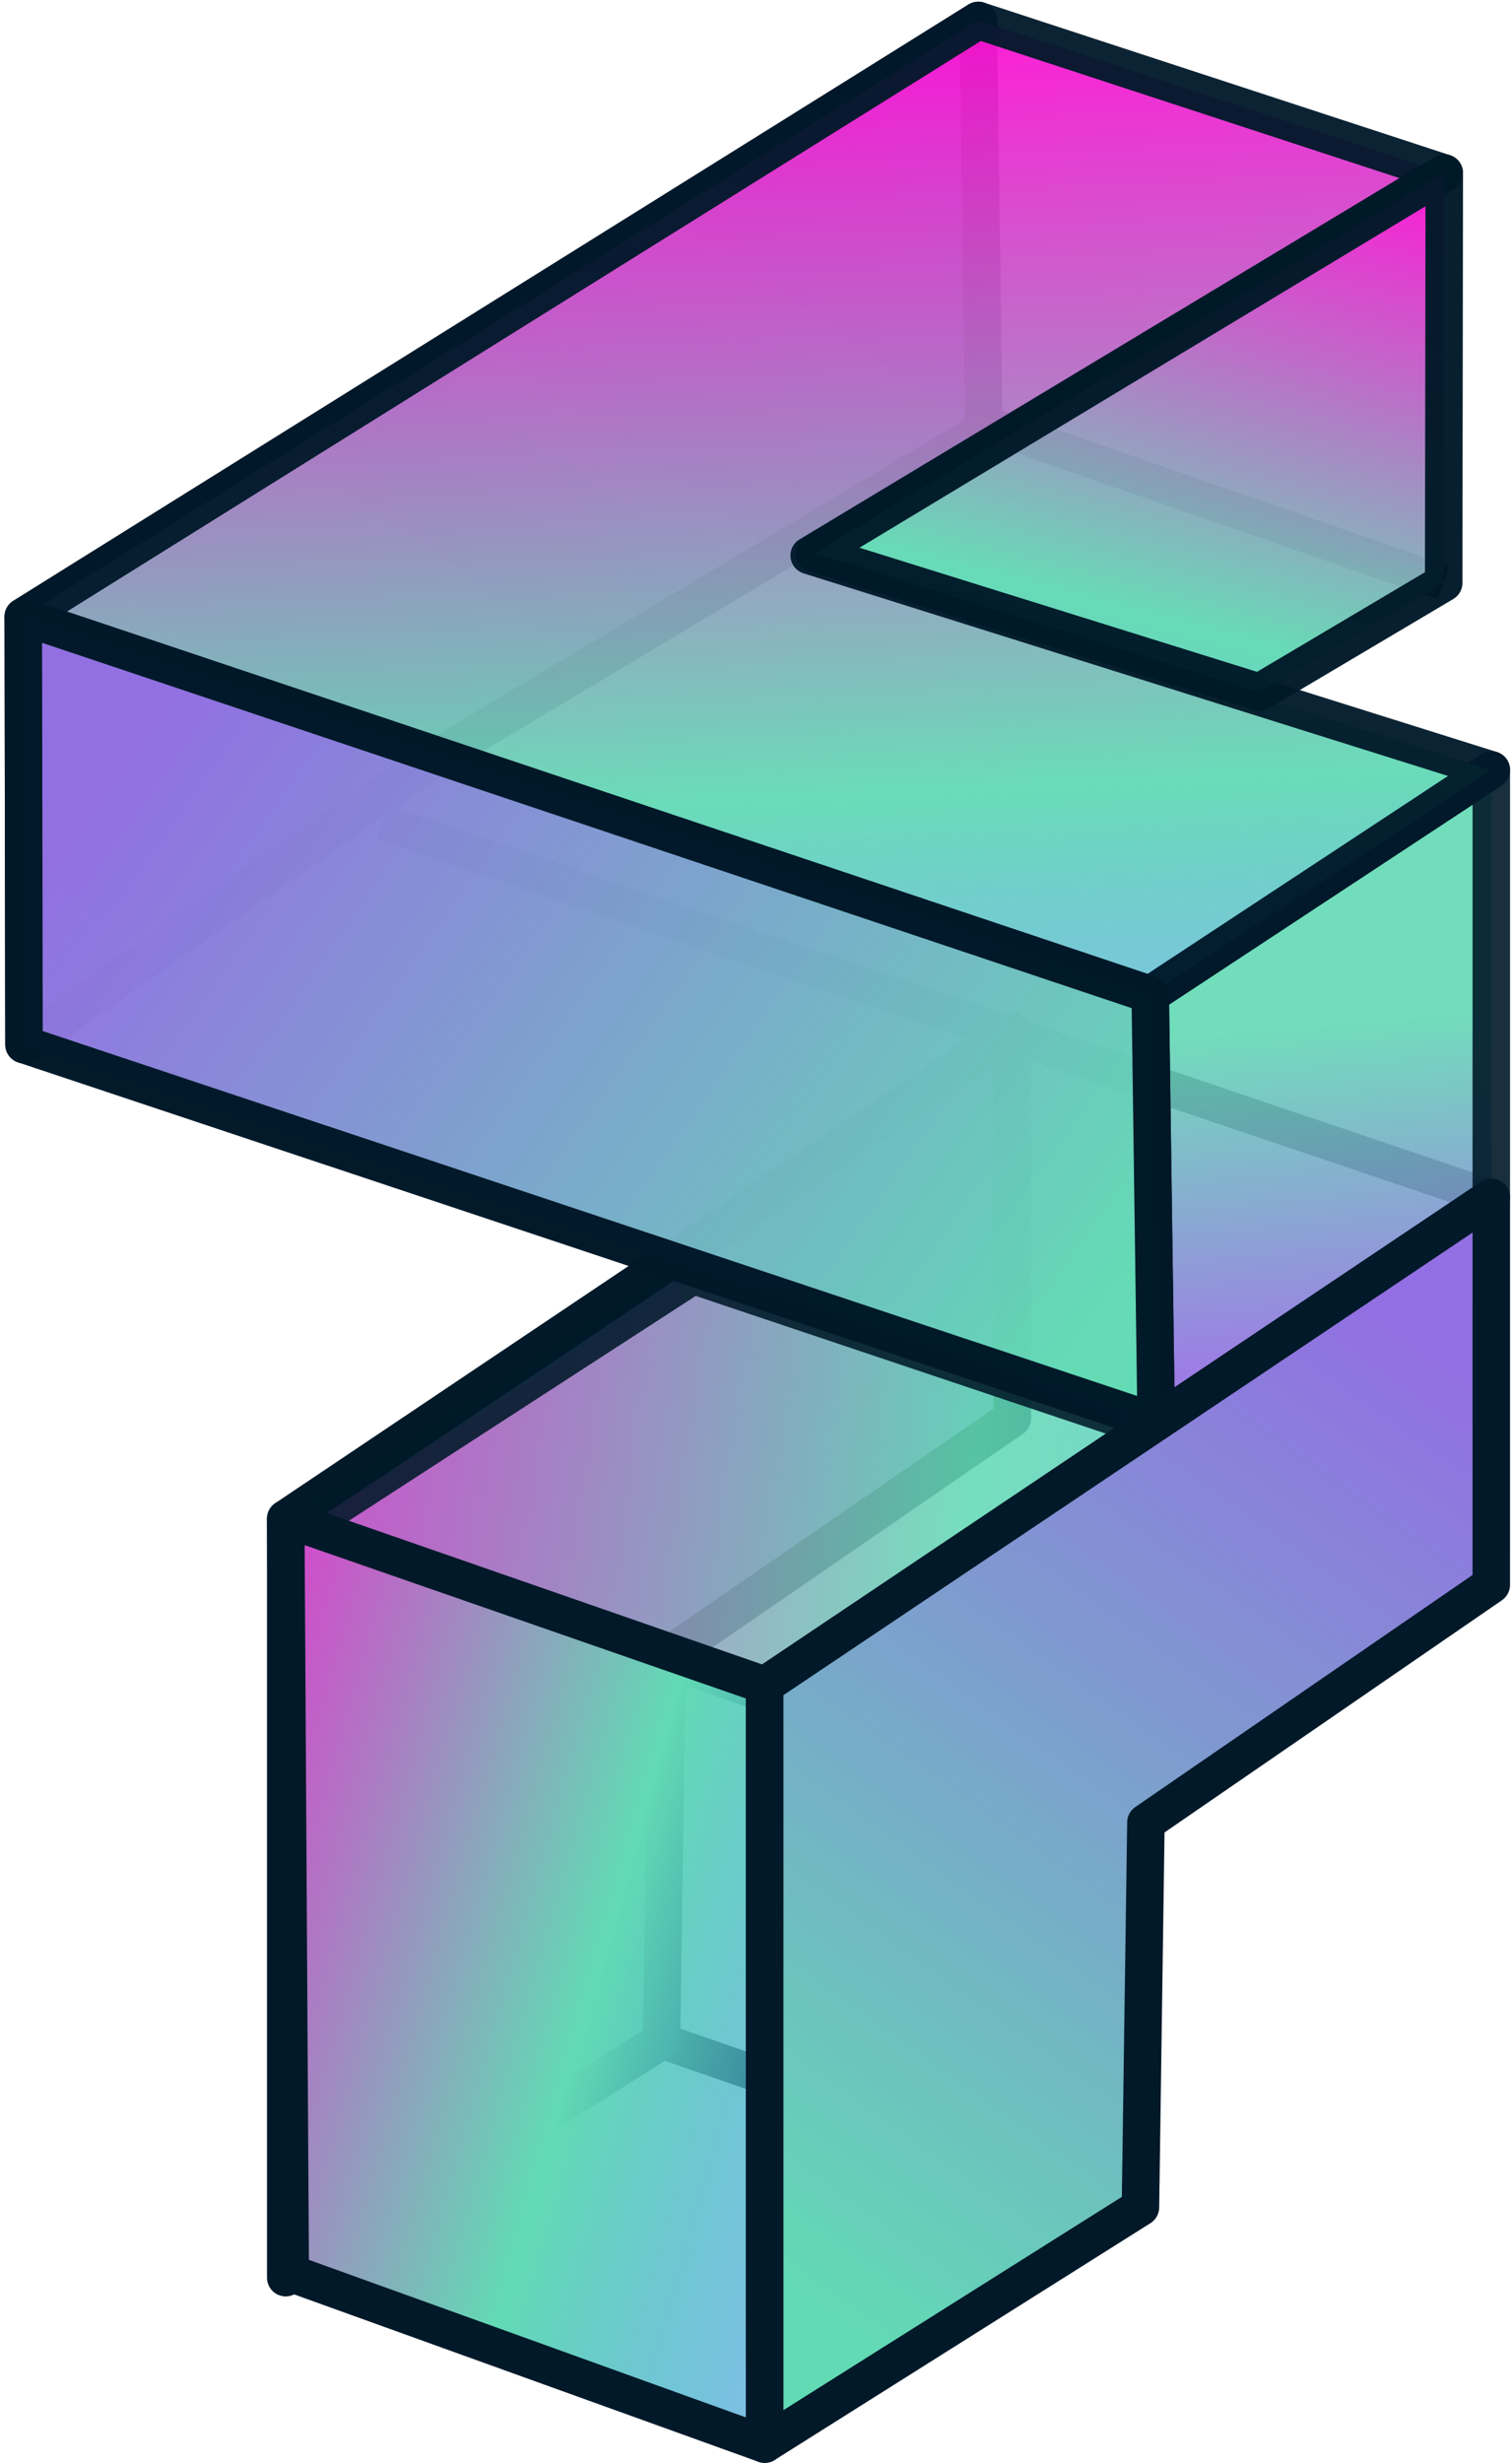 <svg width="242" height="394" viewBox="0 0 242 394" fill="none" xmlns="http://www.w3.org/2000/svg">
<path d="M3.841 167.092L69.136 121.553L157.458 68.757L156.582 3.271L3.726 98.65L3.841 167.092Z" fill="url(#paint0_linear_3_3)" stroke="#011929" stroke-width="6" stroke-linejoin="round"/>
<path d="M182.531 353.076L105.873 326.45" stroke="black" stroke-width="5.669"/>
<path d="M231.067 93.241L154.409 66.615" stroke="black" stroke-width="5.669"/>
<path d="M238.686 191.535L61.136 131.553" stroke="black" stroke-width="5.669"/>
<path opacity="0.9" d="M238.686 123.153L184.1 159.09L185.049 227.472L238.686 191.535V123.153Z" fill="url(#paint1_linear_3_3)" stroke="#011929" stroke-width="6" stroke-linejoin="round"/>
<path d="M45.734 364.33L105.873 326.45L106.75 264.894L162.024 226.881L162.028 164.908L45.734 242.929V364.33Z" fill="url(#paint2_linear_3_3)" stroke="#011929" stroke-width="6" stroke-linejoin="round"/>
<path opacity="0.95" d="M3.726 98.65L156.582 3.271L231.16 27.678L129.513 88.849L238.686 123.153L184.1 159.09L3.726 98.65Z" fill="url(#paint3_linear_3_3)" stroke="#011929" stroke-width="6" stroke-linejoin="round"/>
<path opacity="0.97" d="M231.16 27.678L231.067 93.241L201.572 110.728L130.294 88.49L231.16 27.678Z" fill="url(#paint4_linear_3_3)" stroke="#011929" stroke-width="6" stroke-linejoin="round"/>
<path opacity="0.88" d="M186.881 229.472L110.935 203.989L47.734 244.929L124.393 271.555L186.881 229.472Z" fill="url(#paint5_linear_3_3)" stroke="#011929" stroke-width="6" stroke-linejoin="round"/>
<path opacity="0.99" d="M3.726 98.65L184.1 159.09L185.049 227.472L3.841 167.092L3.726 98.65Z" fill="url(#paint6_linear_3_3)" stroke="#011929" stroke-width="6" stroke-linejoin="round"/>
<path d="M45.734 242.929L46.45 363.593L122.392 390.956L122.393 269.555L45.734 242.929Z" fill="url(#paint7_linear_3_3)" stroke="#011929" stroke-width="6" stroke-linejoin="round"/>
<path d="M122.392 390.956L182.531 353.076L183.408 291.52L238.682 253.507L238.686 191.535L122.392 269.555V390.956Z" fill="url(#paint8_linear_3_3)" stroke="#011929" stroke-width="6" stroke-linejoin="round"/>
<defs>
<linearGradient id="paint0_linear_3_3" x1="157.123" y1="34.976" x2="51.098" y2="183.338" gradientUnits="userSpaceOnUse">
<stop stop-color="#926FE2"/>
<stop offset="1" stop-color="#62DAB4"/>
</linearGradient>
<linearGradient id="paint1_linear_3_3" x1="219.497" y1="216.862" x2="214.607" y2="163.041" gradientUnits="userSpaceOnUse">
<stop stop-color="#926FE2"/>
<stop offset="1" stop-color="#62DAB4"/>
</linearGradient>
<linearGradient id="paint2_linear_3_3" x1="162.569" y1="196.613" x2="56.544" y2="344.976" gradientUnits="userSpaceOnUse">
<stop stop-color="#926FE2"/>
<stop offset="1" stop-color="#62DAB4"/>
</linearGradient>
<linearGradient id="paint3_linear_3_3" x1="178.142" y1="223.983" x2="167.904" y2="2.747" gradientUnits="userSpaceOnUse">
<stop stop-color="#1861FF" stop-opacity="0.3"/>
<stop offset="0.446" stop-color="#62DAB4"/>
<stop offset="1" stop-color="#FF10D4"/>
</linearGradient>
<linearGradient id="paint4_linear_3_3" x1="139.49" y1="196.994" x2="185.894" y2="16.068" gradientUnits="userSpaceOnUse">
<stop stop-color="#1861FF" stop-opacity="0.3"/>
<stop offset="0.569" stop-color="#62DAB4"/>
<stop offset="1" stop-color="#FF10D4"/>
</linearGradient>
<linearGradient id="paint5_linear_3_3" x1="435.294" y1="257.452" x2="10.001" y2="211.702" gradientUnits="userSpaceOnUse">
<stop stop-color="#1861FF" stop-opacity="0.3"/>
<stop offset="0.655" stop-color="#62DAB4"/>
<stop offset="1" stop-color="#FF10D4"/>
</linearGradient>
<linearGradient id="paint6_linear_3_3" x1="3.419" y1="146.426" x2="150.078" y2="249.588" gradientUnits="userSpaceOnUse">
<stop stop-color="#926FE2"/>
<stop offset="1" stop-color="#62DAB4"/>
</linearGradient>
<linearGradient id="paint7_linear_3_3" x1="199.12" y1="299.154" x2="19.637" y2="248.203" gradientUnits="userSpaceOnUse">
<stop stop-color="#1861FF" stop-opacity="0.3"/>
<stop offset="0.51" stop-color="#62DAB4"/>
<stop offset="1" stop-color="#FF10D4"/>
</linearGradient>
<linearGradient id="paint8_linear_3_3" x1="239.227" y1="223.24" x2="133.202" y2="371.602" gradientUnits="userSpaceOnUse">
<stop stop-color="#926FE2"/>
<stop offset="1" stop-color="#62DAB4"/>
</linearGradient>
</defs>
</svg>
